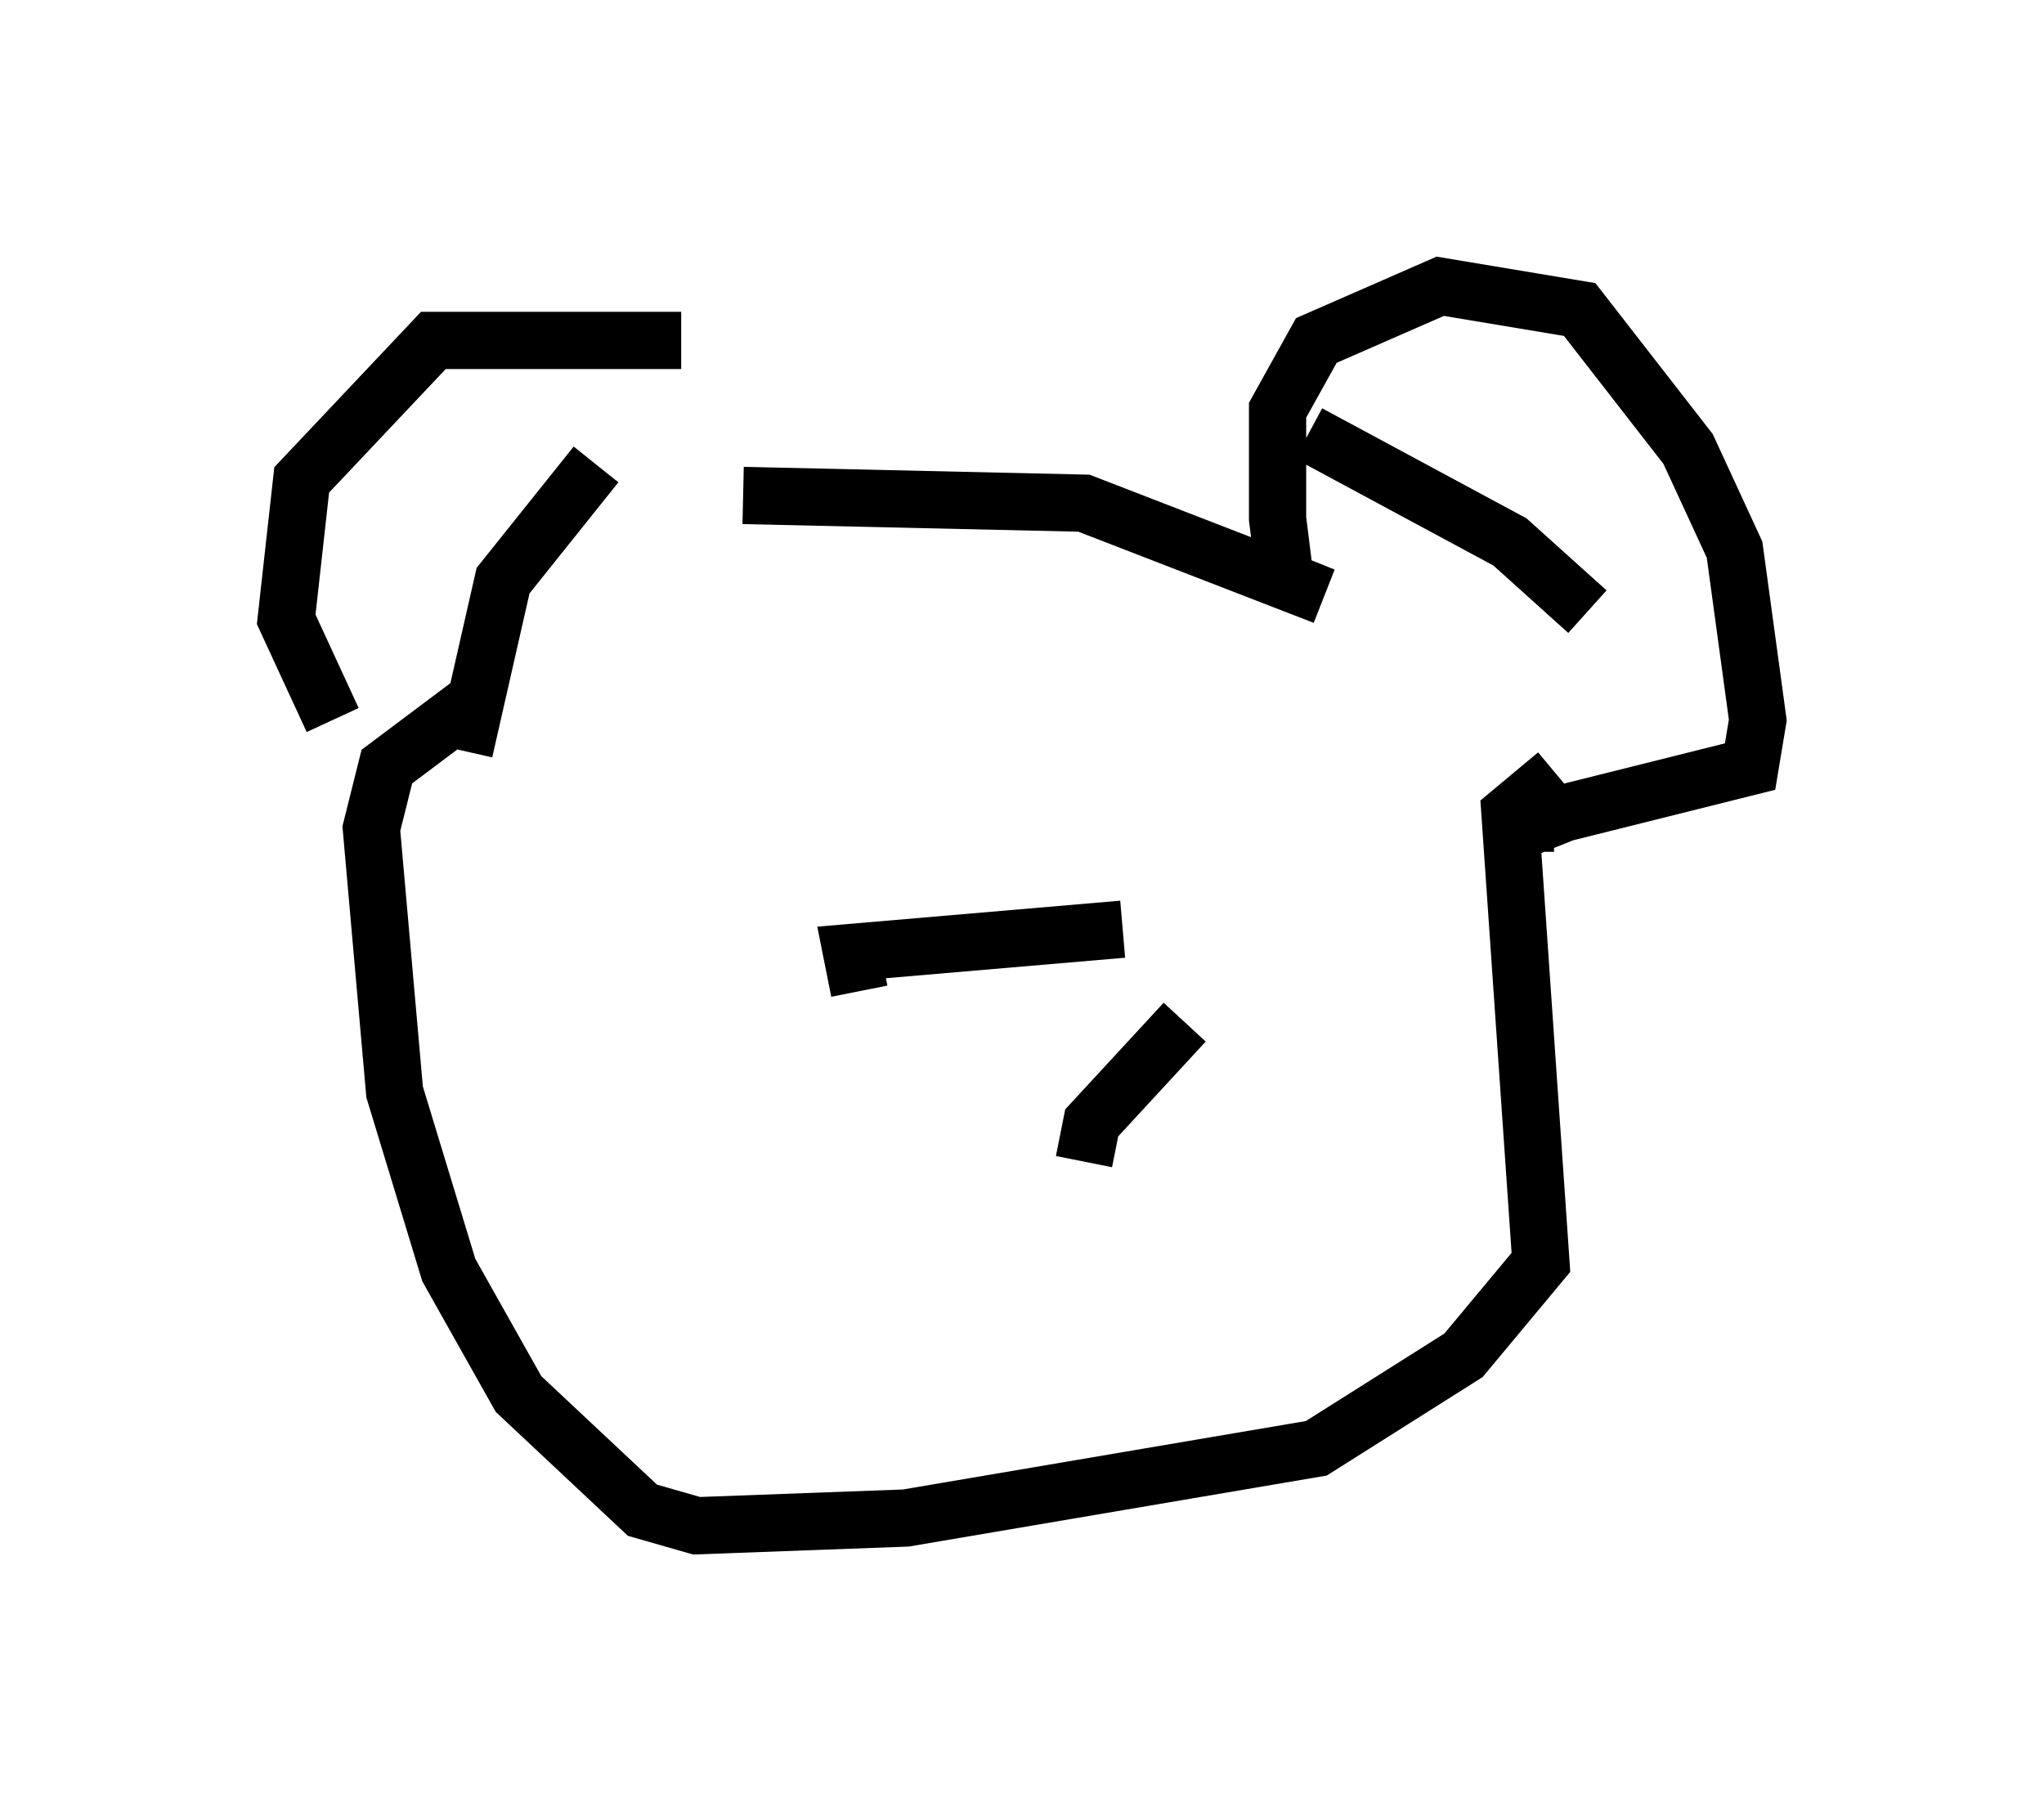 <?xml version="1.0" encoding="utf-8" ?>
<svg baseProfile="full" height="31.651" version="1.1" width="35.71" xmlns="http://www.w3.org/2000/svg" xmlns:ev="http://www.w3.org/2001/xml-events" xmlns:xlink="http://www.w3.org/1999/xlink"><defs /><rect fill="white" height="31.651" width="35.71" x="0" y="0" /><path d="M13.254, 7.571 m-1.353, -1.624 l-4.33, 0.0 -2.3, 2.436 l-0.271, 2.436 0.812, 1.759 m4.601, -4.465 l-1.624, 2.03 -0.677, 2.977 m4.871, -4.465 l5.954, 0.135 4.195, 1.624 l-0.677, -0.271 -0.135, -1.083 l0.0, -1.894 0.677, -1.218 l2.165, -0.947 2.436, 0.406 l1.894, 2.436 0.812, 1.759 l0.406, 2.977 -0.135, 0.812 l-3.248, 0.812 -0.677, 0.271 l0.0, 0.406 m1.083, -4.195 l-1.353, -1.218 -3.518, -1.894 m4.33, 5.954 l-0.812, 0.677 0.541, 7.848 l-1.353, 1.624 -2.571, 1.624 l-7.172, 1.218 -3.654, 0.135 l-0.947, -0.271 -2.165, -2.03 l-1.218, -2.165 -0.947, -3.112 l-0.406, -4.601 0.271, -1.083 l1.624, -1.218 m10.555, 8.119 l0.135, -0.677 1.624, -1.759 m-1.083, -1.624 l-4.736, 0.406 0.135, 0.677 " fill="none" stroke="black" stroke-width="1" /></svg>